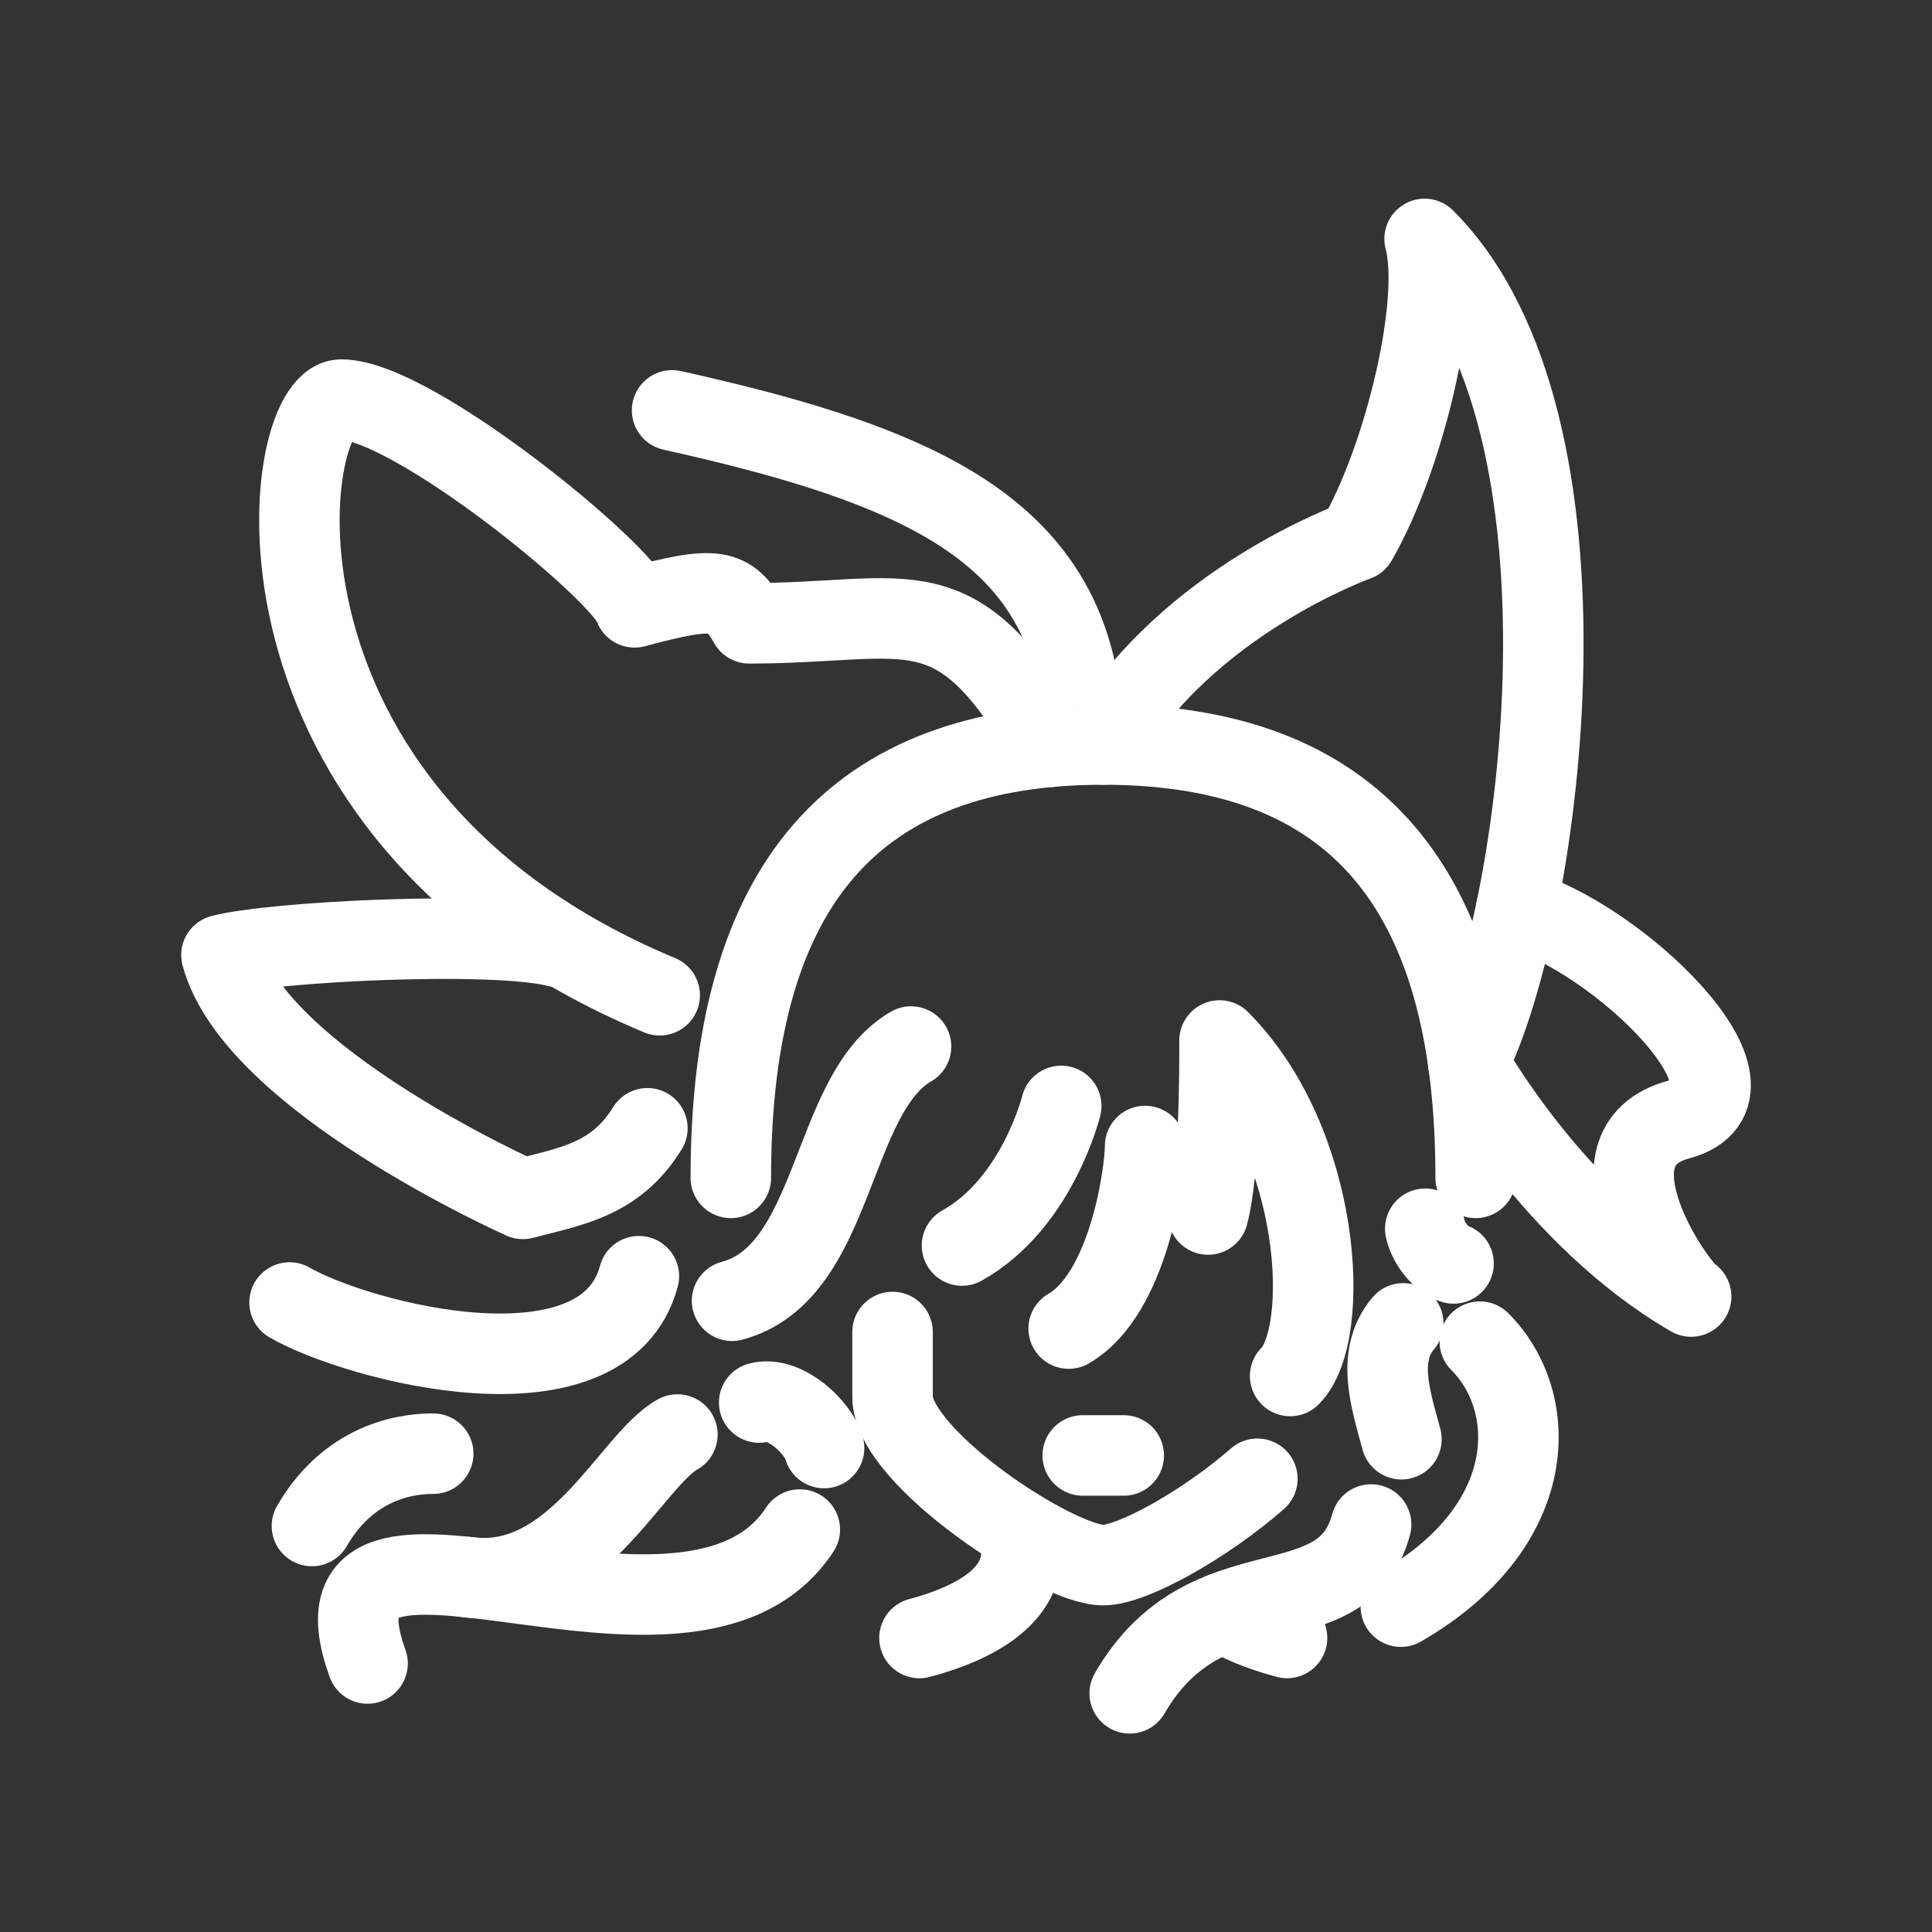<?xml version='1.0' encoding='UTF-8'?>
<svg xmlns="http://www.w3.org/2000/svg" id="a" viewBox="0 0 48 48"><rect x="0" y="0" width="48" height="48" fill="#333333" stroke="none"/><defs><style>.d{fill:none;stroke:#fff;stroke-width:2px;stroke-linecap:round;stroke-linejoin:round;}</style></defs><path class="d" d="m22.175 33.093v1.612c0 1.504 4.062 4.18 5.235 4.18.722 0 2.539-1.014 3.829-2.145"/><path class="d" d="m26.551 33.008c1.488-.859 1.899-3.868 1.899-4.536"/><path class="d" d="m23.901 30.945c1.868-1.041 2.465-3.469 2.465-3.469"/><path class="d" d="m30.014 30.174c.287-1.071.285-3.496.285-4.323 2.532 2.532 2.795 7.294 1.755 8.335"/><path class="d" d="m26.9 36.16h1.019"/><path class="d" d="m18.188 32.317c2.606-.698 2.416-5.144 4.446-6.316"/><path class="d" d="m9.132 41.329c-1.855-5.152 7.958.913 10.739-3.328"/><path class="d" d="m16.83 35.64c-1.154.639-2.562 3.934-5.262 3.538"/><path class="d" d="m7.75 37.913c.988-1.712 2.537-1.797 3.013-1.797"/><path class="d" d="m7.194 32.36c1.699.981 7.811 2.584 8.679-.653"/><path class="d" d="m25.226 37.952s1.049 1.824-2.382 2.744"/><path class="d" d="m30.409 40.056c.372.235.88.455 1.567.639"/><path class="d" d="m34.065 37.876c-.704 2.627-4.083.876-5.998 4.194"/><path class="d" d="m34.863 32.879c-.685.809-.307 1.902-.045 2.878"/><path class="d" d="m35.41 30.528c.084.403.445.792.703.862"/><path class="d" d="m18.157 29.264c0-7.329 3.093-10.767 9.253-10.767s9.253 3.438 9.253 10.767"/><path class="d" d="m34.804 39.917c3.481-2.01 3.458-5.088 1.962-6.584"/><path class="d" d="m13.883 23.532c-1.567-.42-7.132-.139-8.381.196.83 3.099 7.49 6.058 7.49 6.058 1.146-.307 2.291-.452 3.092-1.754"/><path class="d" d="m16.39 24.727c-10.82-4.514-9.454-14.799-7.91-14.799 1.778-2e-4 7.063 4.336 7.284 5.161 2.045-.548 2.349-.47 2.85.397 4.033 0 5.104-1.058 7.486 3.067"/><path class="d" d="m27.41 18.497c2.055-3.559 6.297-5.065 6.297-5.065 1.19-2.062 2.108-5.927 1.687-7.496 4.561 4.556 2.931 16.778 1.085 20.469"/><path class="d" d="m16.698 10.195c5.5 1.225 9.098 2.646 9.993 6.33"/><path class="d" d="m37.672 22.58c2.471.662 6.554 4.56 4.038 5.234-2.516.674-.068 4.182.306 4.398-3.405-1.966-5.536-5.808-5.536-5.808"/><path class="d" d="m20.474 35.976c-.134-.5-.971-1.302-1.612-1.13"/></svg>
